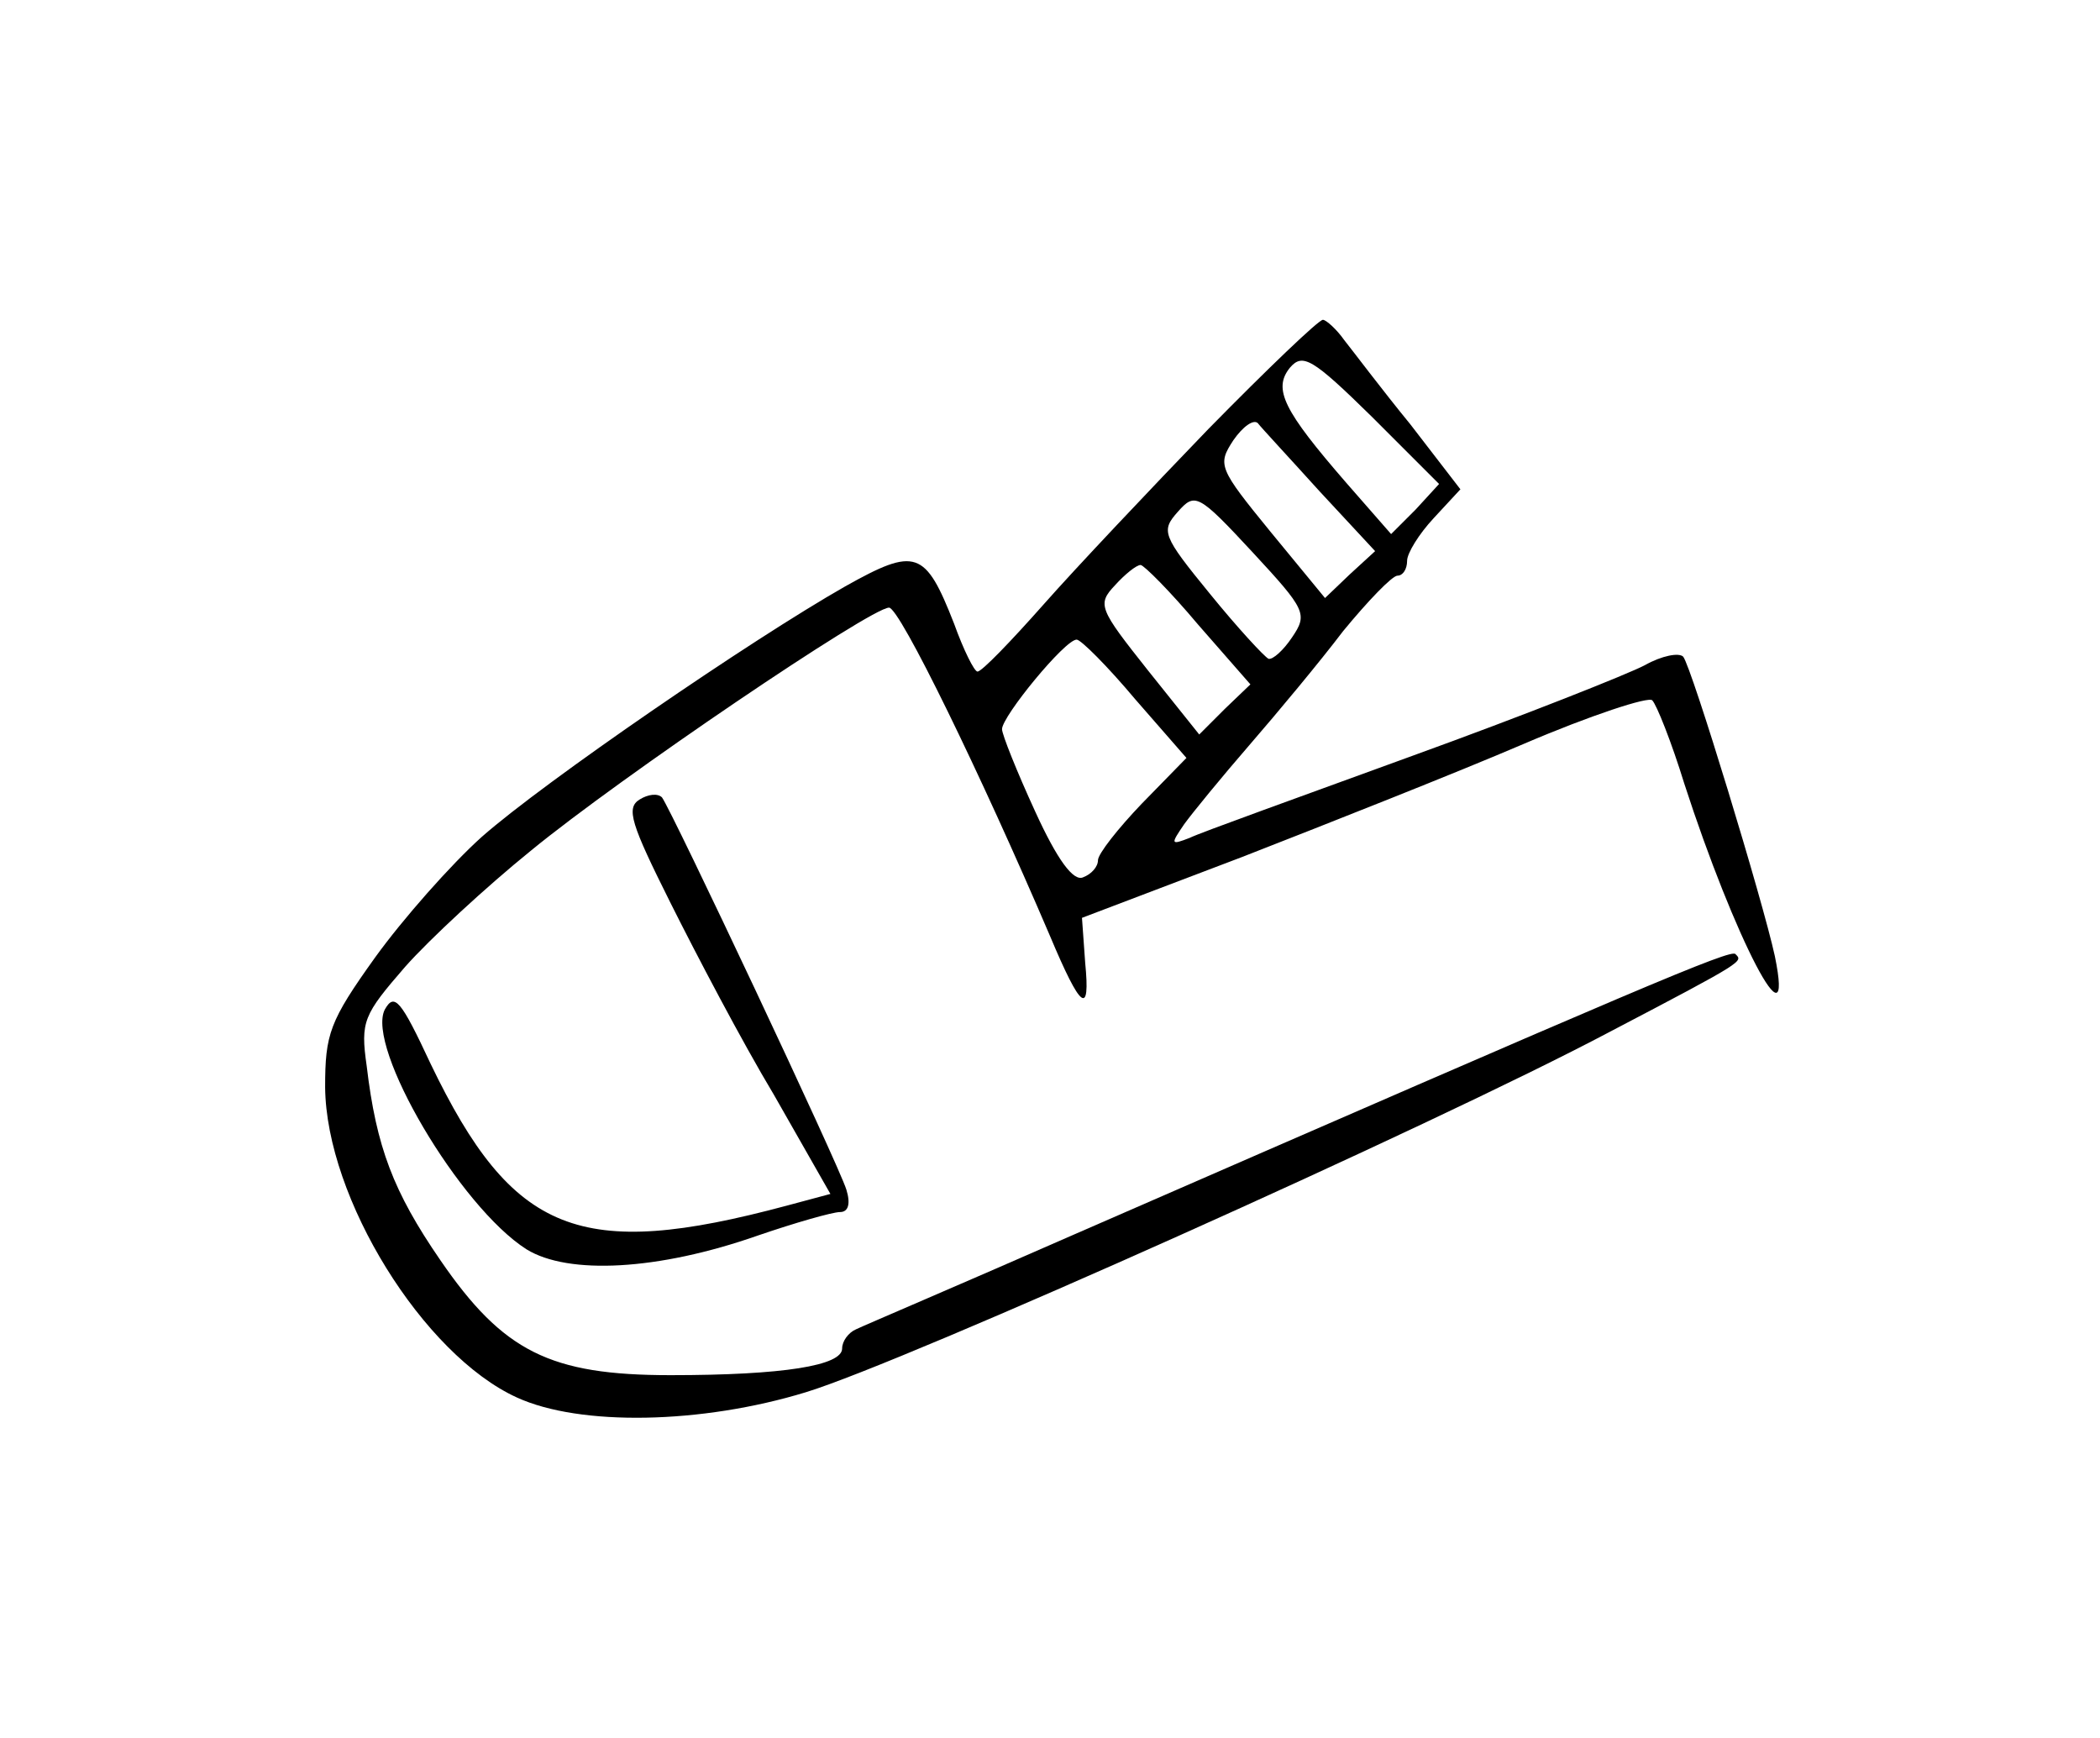 <?xml version="1.0" standalone="no"?>
<!DOCTYPE svg PUBLIC "-//W3C//DTD SVG 20010904//EN"
 "http://www.w3.org/TR/2001/REC-SVG-20010904/DTD/svg10.dtd">
<svg version="1.0" xmlns="http://www.w3.org/2000/svg"
 width="197pt" height="163pt" viewBox="0 0 197 163"
 preserveAspectRatio="xMidYMid meet">
<g transform="translate(0,163) scale(0.1,-0.1)"
fill="#000000" stroke="none">
<path d="M1134 1228 c-55 -57 -125 -131 -155 -165 -31 -35 -58 -63 -62 -63 -3
0 -13 20 -22 45 -27 69 -36 72 -102 35 -88 -50 -282 -183 -341 -235 -29 -26
-74 -77 -100 -113 -43 -60 -47 -72 -47 -122 1 -104 92 -251 180 -291 59 -27
173 -25 271 5 92 28 588 250 754 338 128 67 125 66 118 73 -4 5 -86 -30 -618
-262 -107 -47 -201 -87 -207 -90 -7 -3 -13 -11 -13 -18 0 -16 -55 -25 -161
-25 -113 0 -157 22 -216 108 -44 64 -60 106 -69 182 -6 42 -3 48 36 93 23 26
76 75 118 109 84 69 319 228 336 228 10 0 86 -156 151 -308 29 -69 38 -76 33
-25 l-3 42 150 57 c82 32 201 79 264 106 63 27 118 45 121 41 4 -4 18 -39 30
-78 47 -145 104 -255 85 -162 -11 51 -78 271 -86 281 -4 4 -20 1 -36 -8 -15
-8 -113 -47 -218 -85 -104 -38 -199 -72 -209 -77 -18 -7 -18 -6 -5 13 8 11 35
44 61 74 26 30 66 78 88 107 23 28 46 52 51 52 5 0 9 6 9 14 0 7 11 25 25 40
l25 27 -47 61 c-27 33 -54 69 -62 79 -7 10 -17 19 -20 19 -4 0 -52 -46 -107
-102z m194 -76 l-23 -23 -42 48 c-59 68 -69 88 -53 108 12 14 21 9 77 -46 l63
-63 -22 -24z m-90 17 l52 -56 -24 -22 -23 -22 -51 62 c-49 60 -50 63 -35 86 9
13 19 20 23 16 3 -4 30 -33 58 -64z m-26 -137 c-8 -12 -18 -21 -22 -20 -4 2
-29 29 -55 61 -45 55 -46 59 -30 77 16 18 19 17 70 -38 50 -54 52 -58 37 -80z
m-88 12 l49 -56 -24 -23 -24 -24 -48 60 c-46 58 -48 62 -31 80 9 10 20 19 24
19 3 0 28 -25 54 -56z m-59 -70 l48 -55 -42 -43 c-22 -23 -41 -47 -41 -53 0
-6 -6 -13 -14 -16 -9 -4 -24 16 -45 62 -17 37 -31 72 -31 77 0 12 59 84 70 84
4 0 29 -25 55 -56z"/>
<path d="M600 880 c-13 -8 -8 -23 29 -97 24 -48 67 -130 97 -180 l53 -93 -41
-11 c-194 -52 -257 -27 -334 133 -28 60 -34 67 -43 51 -18 -35 70 -185 133
-225 39 -24 123 -20 217 13 35 12 70 22 77 22 8 0 10 8 6 21 -7 23 -164 356
-173 368 -4 4 -13 3 -21 -2z"/>
</g>
</svg>
